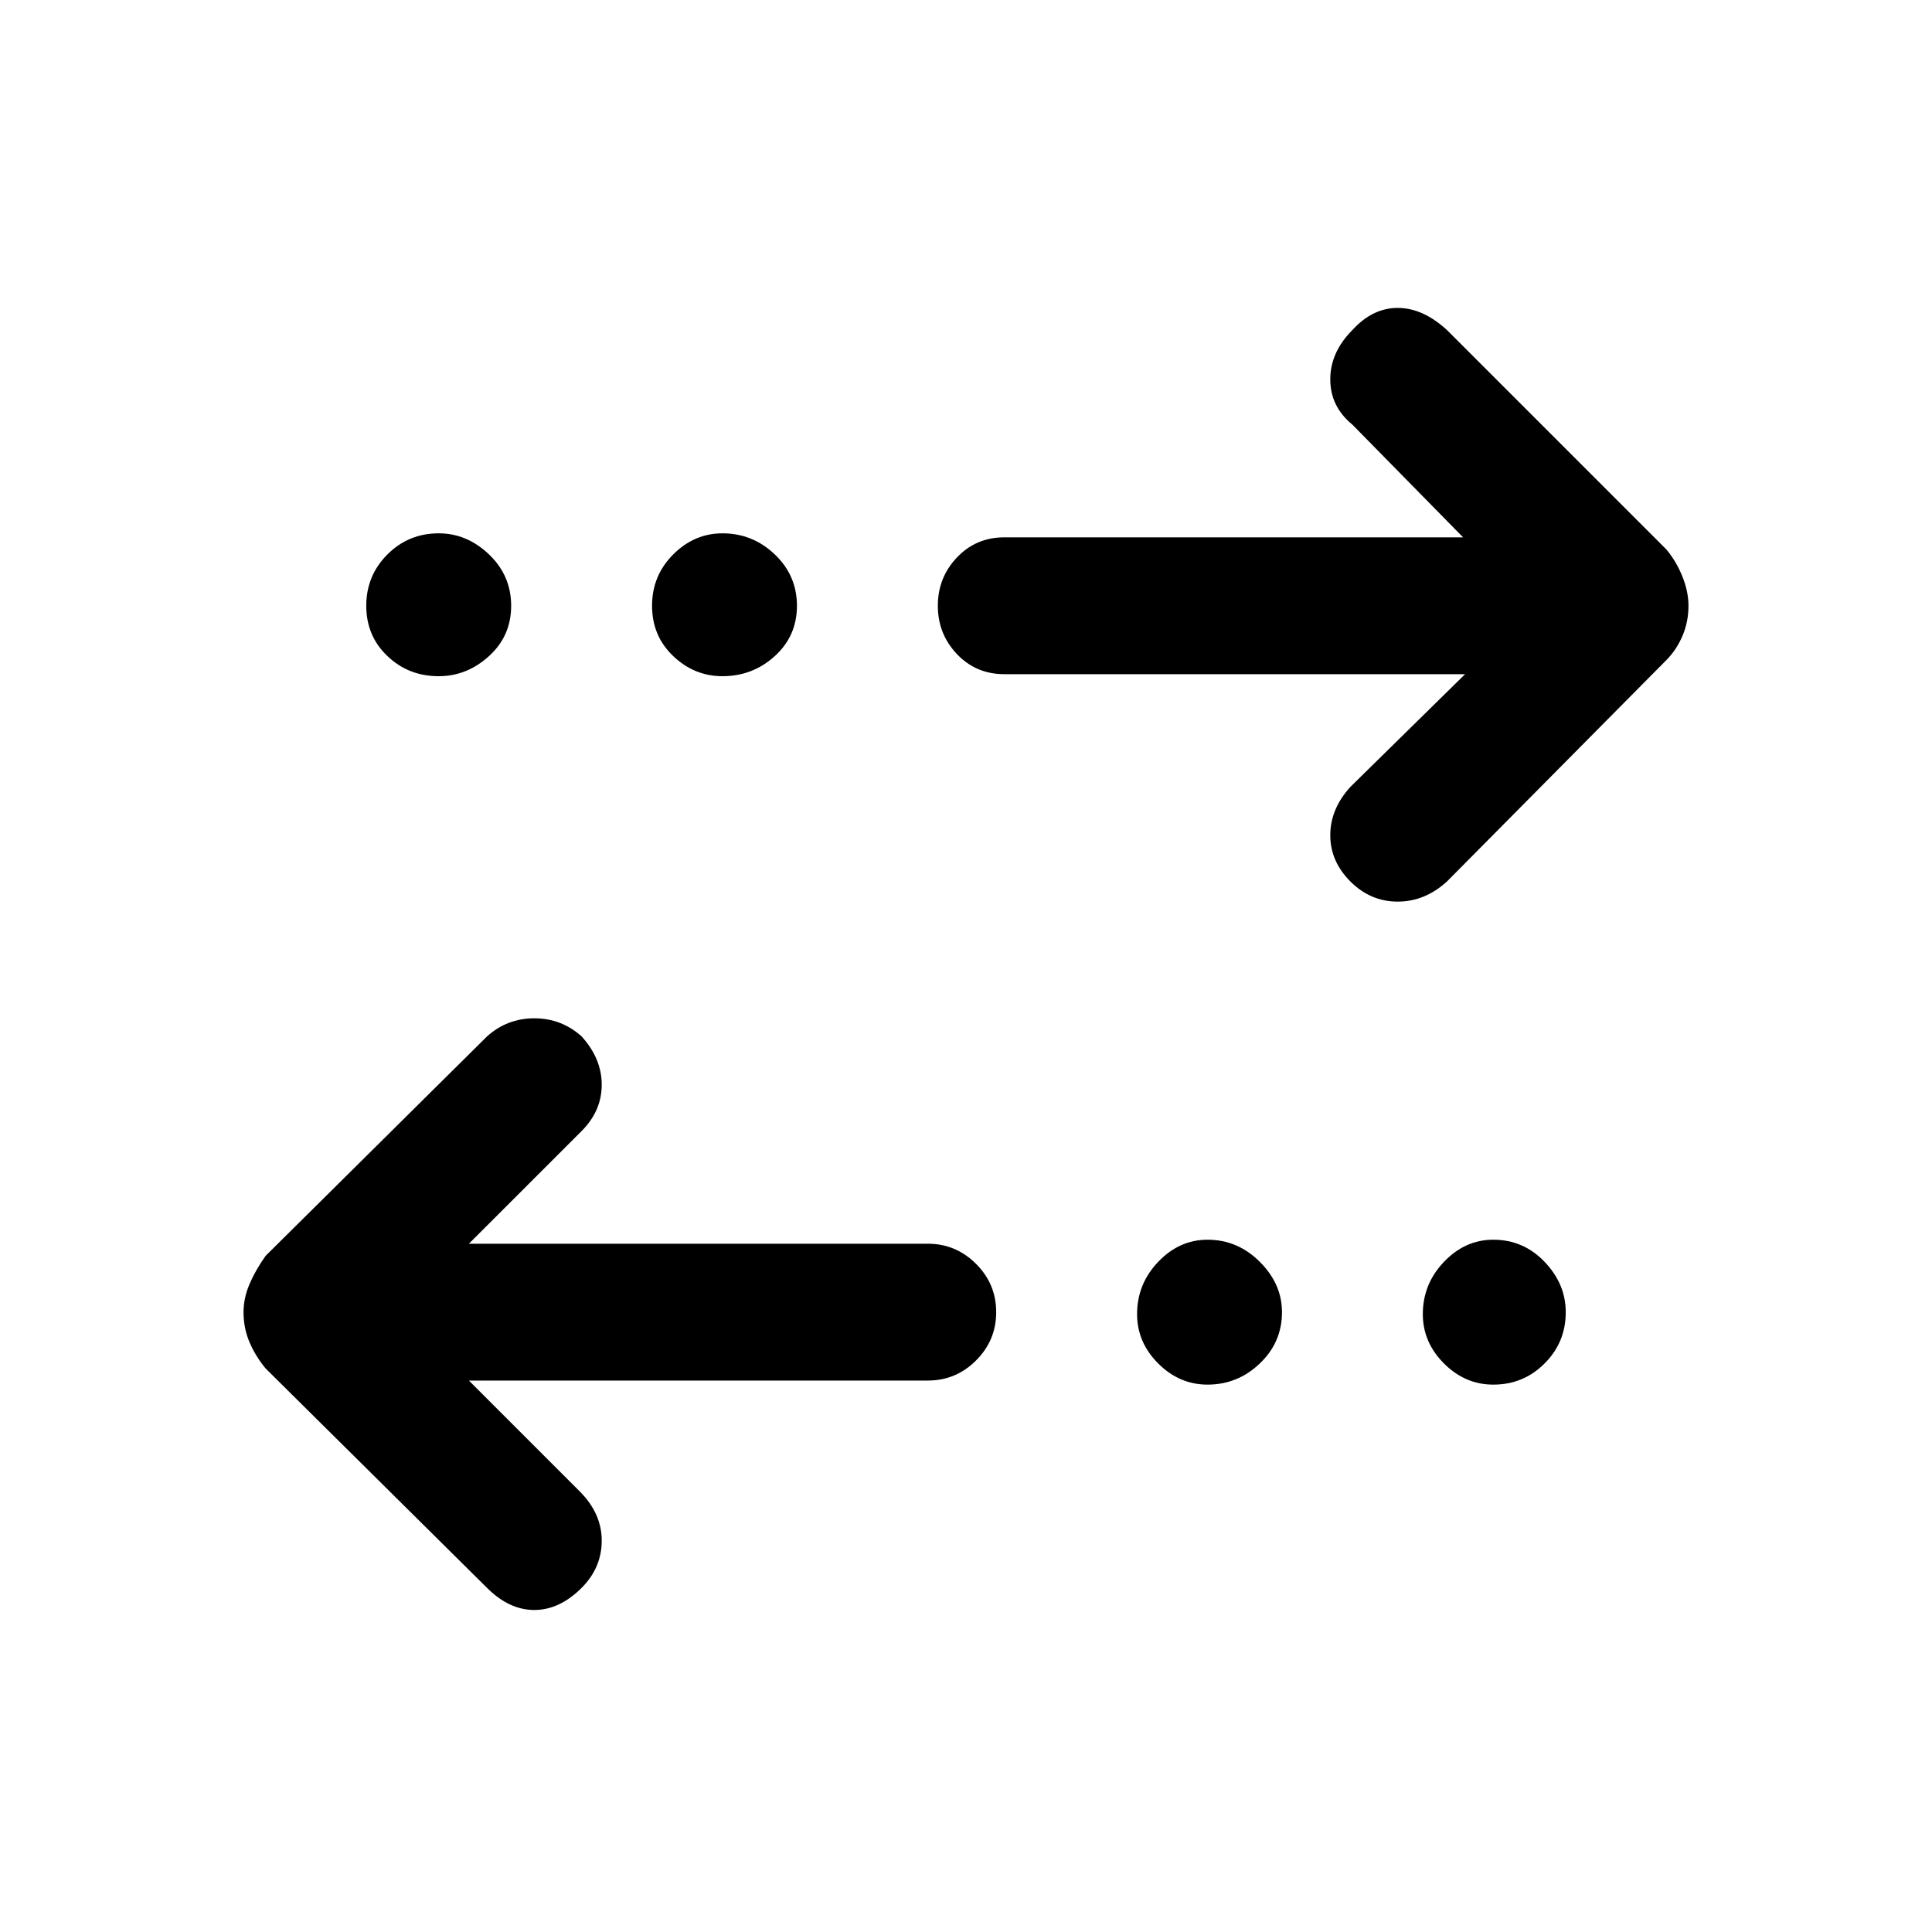 <svg xmlns="http://www.w3.org/2000/svg" height="40" width="40"><path d="M14.958 14q-.583 0-1.02-.417-.438-.416-.438-1.041t.438-1.063q.437-.437 1.02-.437.625 0 1.084.437.458.438.458 1.063t-.458 1.041q-.459.417-1.084.417Zm-5.875 0q-.625 0-1.062-.417-.438-.416-.438-1.041t.438-1.063q.437-.437 1.062-.437.584 0 1.042.437.458.438.458 1.063t-.458 1.041Q9.667 14 9.083 14ZM25 28.667q-.583 0-1.021-.438-.437-.437-.437-1.021 0-.625.437-1.083.438-.458 1.021-.458.625 0 1.083.458.459.458.459 1.042 0 .625-.459 1.062-.458.438-1.083.438Zm2.958-10.417q-.416-.417-.416-.958 0-.542.416-1l2.375-2.334h-9.541q-.584 0-.98-.416-.395-.417-.395-1 0-.584.395-1 .396-.417.98-.417h9.5L28 8.792q-.458-.375-.458-.938 0-.562.458-1.021.417-.458.938-.458.52 0 1.02.458l4.542 4.542q.208.25.333.563.125.312.125.604 0 .333-.125.625-.125.291-.333.5l-4.542 4.583q-.458.417-1.02.417-.563 0-.98-.417ZM10.083 32.875 5.5 28.333q-.208-.25-.333-.541-.125-.292-.125-.625 0-.292.125-.584.125-.291.333-.583l4.583-4.542q.417-.375.979-.375.563 0 .98.375.416.459.416 1 0 .542-.416.959L9.708 25.75h9.5q.584 0 1 .417.417.416.417 1 0 .583-.417 1-.416.416-1 .416h-9.5L12 30.875q.458.458.458 1.021 0 .562-.416.979-.459.458-.98.458-.52 0-.979-.458Zm20.834-4.208q-.584 0-1.021-.438-.438-.437-.438-1.021 0-.625.438-1.083.437-.458 1.021-.458.625 0 1.062.458.438.458.438 1.042 0 .625-.438 1.062-.437.438-1.062.438Z"/></svg>